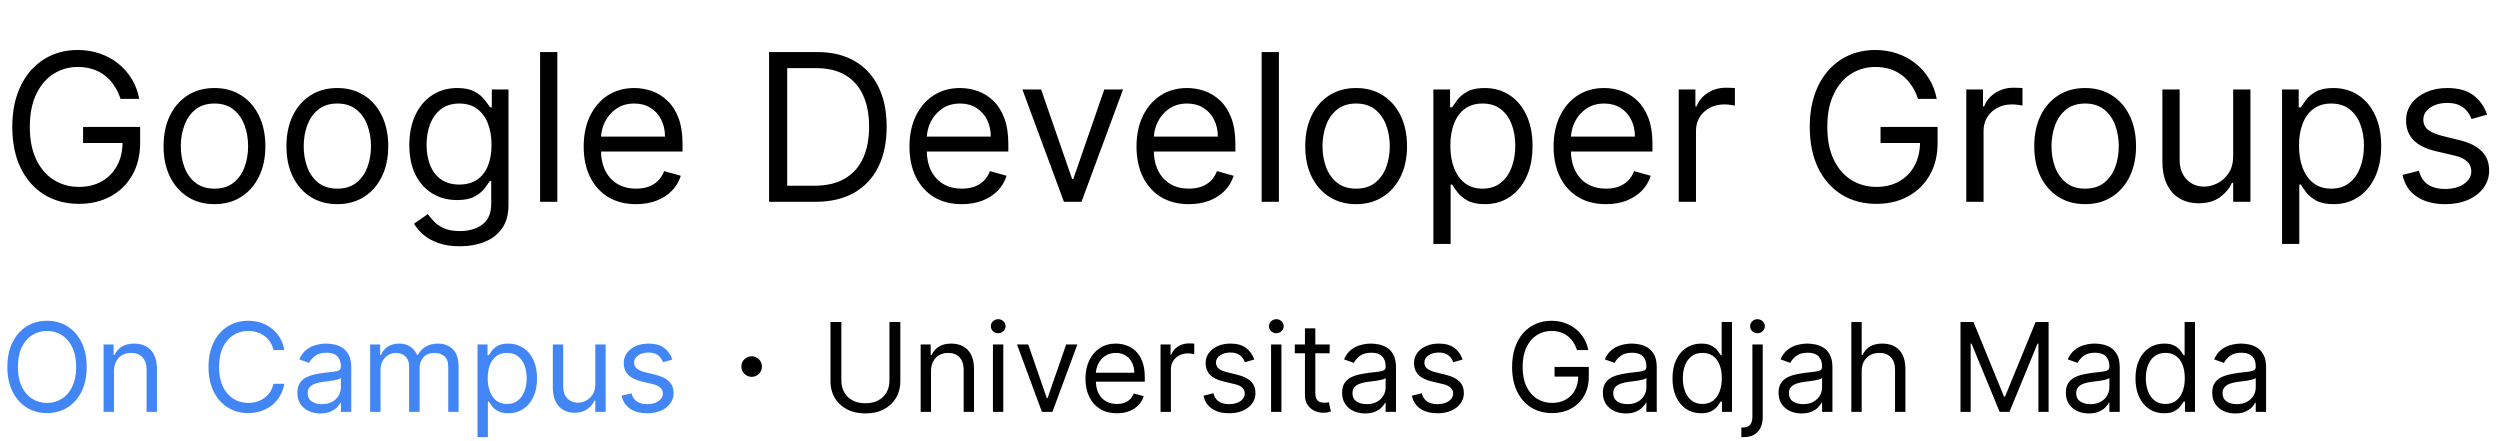 <svg width="607" height="107" viewBox="0 0 607 107" fill="none" xmlns="http://www.w3.org/2000/svg">
<path d="M29.261 24C28.871 22.805 28.356 21.733 27.717 20.786C27.089 19.827 26.338 19.011 25.462 18.336C24.598 17.661 23.615 17.146 22.514 16.791C21.413 16.436 20.206 16.259 18.892 16.259C16.738 16.259 14.779 16.815 13.015 17.928C11.251 19.04 9.848 20.68 8.807 22.846C7.765 25.012 7.244 27.669 7.244 30.818C7.244 33.967 7.771 36.624 8.825 38.791C9.878 40.957 11.305 42.596 13.104 43.709C14.903 44.822 16.927 45.378 19.176 45.378C21.259 45.378 23.094 44.934 24.68 44.046C26.278 43.147 27.521 41.88 28.409 40.246C29.309 38.601 29.759 36.666 29.759 34.44L31.108 34.724H20.171V30.818H34.02V34.724C34.02 37.719 33.381 40.323 32.102 42.537C30.836 44.751 29.084 46.467 26.847 47.686C24.621 48.894 22.064 49.497 19.176 49.497C15.956 49.497 13.127 48.74 10.689 47.224C8.262 45.709 6.368 43.555 5.007 40.761C3.658 37.968 2.983 34.653 2.983 30.818C2.983 27.942 3.368 25.355 4.137 23.059C4.918 20.751 6.019 18.786 7.44 17.164C8.86 15.542 10.541 14.3 12.482 13.435C14.424 12.571 16.56 12.139 18.892 12.139C20.81 12.139 22.597 12.429 24.254 13.009C25.923 13.577 27.409 14.388 28.711 15.442C30.025 16.483 31.12 17.732 31.996 19.188C32.872 20.632 33.475 22.236 33.807 24H29.261ZM52.073 49.568C49.611 49.568 47.451 48.982 45.592 47.81C43.746 46.639 42.301 44.999 41.26 42.892C40.23 40.785 39.715 38.323 39.715 35.506C39.715 32.665 40.23 30.185 41.26 28.066C42.301 25.947 43.746 24.302 45.592 23.13C47.451 21.958 49.611 21.372 52.073 21.372C54.535 21.372 56.69 21.958 58.536 23.13C60.395 24.302 61.839 25.947 62.868 28.066C63.91 30.185 64.431 32.665 64.431 35.506C64.431 38.323 63.91 40.785 62.868 42.892C61.839 44.999 60.395 46.639 58.536 47.81C56.69 48.982 54.535 49.568 52.073 49.568ZM52.073 45.804C53.943 45.804 55.482 45.325 56.69 44.366C57.897 43.407 58.791 42.146 59.371 40.584C59.951 39.021 60.241 37.329 60.241 35.506C60.241 33.683 59.951 31.984 59.371 30.41C58.791 28.835 57.897 27.563 56.69 26.592C55.482 25.622 53.943 25.136 52.073 25.136C50.203 25.136 48.664 25.622 47.456 26.592C46.249 27.563 45.355 28.835 44.775 30.41C44.195 31.984 43.905 33.683 43.905 35.506C43.905 37.329 44.195 39.021 44.775 40.584C45.355 42.146 46.249 43.407 47.456 44.366C48.664 45.325 50.203 45.804 52.073 45.804ZM81.907 49.568C79.445 49.568 77.285 48.982 75.426 47.81C73.579 46.639 72.135 44.999 71.094 42.892C70.064 40.785 69.549 38.323 69.549 35.506C69.549 32.665 70.064 30.185 71.094 28.066C72.135 25.947 73.579 24.302 75.426 23.13C77.285 21.958 79.445 21.372 81.907 21.372C84.369 21.372 86.523 21.958 88.37 23.13C90.228 24.302 91.673 25.947 92.702 28.066C93.744 30.185 94.265 32.665 94.265 35.506C94.265 38.323 93.744 40.785 92.702 42.892C91.673 44.999 90.228 46.639 88.37 47.81C86.523 48.982 84.369 49.568 81.907 49.568ZM81.907 45.804C83.777 45.804 85.316 45.325 86.523 44.366C87.731 43.407 88.624 42.146 89.204 40.584C89.785 39.021 90.075 37.329 90.075 35.506C90.075 33.683 89.785 31.984 89.204 30.41C88.624 28.835 87.731 27.563 86.523 26.592C85.316 25.622 83.777 25.136 81.907 25.136C80.037 25.136 78.498 25.622 77.29 26.592C76.083 27.563 75.189 28.835 74.609 30.41C74.029 31.984 73.739 33.683 73.739 35.506C73.739 37.329 74.029 39.021 74.609 40.584C75.189 42.146 76.083 43.407 77.29 44.366C78.498 45.325 80.037 45.804 81.907 45.804ZM111.67 59.795C109.646 59.795 107.906 59.535 106.45 59.014C104.994 58.505 103.78 57.831 102.81 56.99C101.851 56.161 101.088 55.274 100.519 54.327L103.857 51.983C104.236 52.48 104.716 53.048 105.296 53.688C105.876 54.339 106.669 54.901 107.675 55.374C108.693 55.86 110.025 56.102 111.67 56.102C113.872 56.102 115.689 55.57 117.121 54.504C118.553 53.439 119.269 51.77 119.269 49.497V43.957H118.914C118.606 44.455 118.169 45.07 117.6 45.804C117.044 46.526 116.239 47.171 115.186 47.739C114.144 48.296 112.735 48.574 110.96 48.574C108.758 48.574 106.781 48.053 105.029 47.011C103.289 45.97 101.91 44.455 100.892 42.466C99.886 40.477 99.383 38.062 99.383 35.222C99.383 32.428 99.874 29.995 100.857 27.924C101.839 25.841 103.206 24.231 104.958 23.095C106.71 21.946 108.734 21.372 111.031 21.372C112.806 21.372 114.215 21.668 115.257 22.26C116.31 22.84 117.115 23.503 117.671 24.249C118.24 24.983 118.677 25.586 118.985 26.06H119.411V21.727H123.46V49.781C123.46 52.125 122.927 54.031 121.862 55.499C120.808 56.978 119.388 58.061 117.6 58.748C115.825 59.446 113.848 59.795 111.67 59.795ZM111.528 44.81C113.209 44.81 114.629 44.425 115.789 43.656C116.949 42.886 117.831 41.779 118.435 40.335C119.039 38.891 119.34 37.163 119.34 35.151C119.34 33.186 119.044 31.451 118.453 29.948C117.861 28.445 116.985 27.267 115.825 26.415C114.665 25.562 113.232 25.136 111.528 25.136C109.752 25.136 108.273 25.586 107.089 26.486C105.917 27.385 105.035 28.593 104.443 30.108C103.863 31.623 103.573 33.304 103.573 35.151C103.573 37.044 103.869 38.719 104.461 40.175C105.065 41.62 105.953 42.756 107.124 43.584C108.308 44.401 109.776 44.81 111.528 44.81ZM135.32 12.636V49H131.13V12.636H135.32ZM154.43 49.568C151.802 49.568 149.535 48.988 147.63 47.828C145.736 46.656 144.274 45.023 143.244 42.928C142.226 40.821 141.717 38.37 141.717 35.577C141.717 32.783 142.226 30.321 143.244 28.19C144.274 26.048 145.706 24.379 147.541 23.183C149.387 21.976 151.542 21.372 154.004 21.372C155.424 21.372 156.827 21.609 158.212 22.082C159.597 22.556 160.858 23.325 161.994 24.391C163.13 25.444 164.036 26.841 164.711 28.581C165.385 30.321 165.723 32.464 165.723 35.008V36.784H144.7V33.162H161.461C161.461 31.623 161.154 30.25 160.538 29.043C159.934 27.835 159.07 26.882 157.946 26.184C156.833 25.486 155.519 25.136 154.004 25.136C152.335 25.136 150.891 25.551 149.672 26.379C148.464 27.196 147.535 28.261 146.884 29.575C146.233 30.889 145.907 32.298 145.907 33.801V36.216C145.907 38.276 146.262 40.022 146.973 41.454C147.695 42.874 148.695 43.957 149.973 44.703C151.252 45.437 152.737 45.804 154.43 45.804C155.531 45.804 156.525 45.65 157.413 45.342C158.313 45.023 159.088 44.549 159.739 43.922C160.39 43.283 160.893 42.49 161.248 41.543L165.297 42.679C164.87 44.052 164.154 45.26 163.148 46.301C162.142 47.331 160.899 48.136 159.419 48.716C157.94 49.284 156.277 49.568 154.43 49.568ZM197.949 49H186.728V12.636H198.446C201.974 12.636 204.992 13.364 207.502 14.82C210.011 16.264 211.935 18.342 213.272 21.053C214.61 23.751 215.279 26.983 215.279 30.747C215.279 34.535 214.604 37.796 213.255 40.531C211.905 43.253 209.94 45.348 207.36 46.816C204.779 48.272 201.642 49 197.949 49ZM191.131 45.094H197.665C200.672 45.094 203.163 44.514 205.14 43.354C207.117 42.194 208.591 40.542 209.561 38.4C210.532 36.257 211.017 33.706 211.017 30.747C211.017 27.812 210.538 25.284 209.579 23.166C208.62 21.035 207.188 19.401 205.282 18.265C203.377 17.117 201.003 16.543 198.162 16.543H191.131V45.094ZM233.532 49.568C230.904 49.568 228.637 48.988 226.731 47.828C224.837 46.656 223.375 45.023 222.346 42.928C221.328 40.821 220.819 38.37 220.819 35.577C220.819 32.783 221.328 30.321 222.346 28.19C223.375 26.048 224.808 24.379 226.642 23.183C228.489 21.976 230.643 21.372 233.105 21.372C234.526 21.372 235.929 21.609 237.314 22.082C238.699 22.556 239.959 23.325 241.096 24.391C242.232 25.444 243.137 26.841 243.812 28.581C244.487 30.321 244.824 32.464 244.824 35.008V36.784H223.801V33.162H240.563C240.563 31.623 240.255 30.25 239.64 29.043C239.036 27.835 238.172 26.882 237.047 26.184C235.935 25.486 234.621 25.136 233.105 25.136C231.436 25.136 229.992 25.551 228.773 26.379C227.566 27.196 226.636 28.261 225.985 29.575C225.334 30.889 225.009 32.298 225.009 33.801V36.216C225.009 38.276 225.364 40.022 226.074 41.454C226.796 42.874 227.797 43.957 229.075 44.703C230.353 45.437 231.839 45.804 233.532 45.804C234.632 45.804 235.627 45.65 236.515 45.342C237.414 45.023 238.19 44.549 238.841 43.922C239.492 43.283 239.995 42.49 240.35 41.543L244.398 42.679C243.972 44.052 243.256 45.26 242.25 46.301C241.243 47.331 240.001 48.136 238.521 48.716C237.041 49.284 235.378 49.568 233.532 49.568ZM272.67 21.727L262.584 49H258.323L248.238 21.727H252.783L260.312 43.46H260.596L268.124 21.727H272.67ZM288.659 49.568C286.031 49.568 283.764 48.988 281.858 47.828C279.964 46.656 278.502 45.023 277.472 42.928C276.454 40.821 275.945 38.37 275.945 35.577C275.945 32.783 276.454 30.321 277.472 28.19C278.502 26.048 279.935 24.379 281.769 23.183C283.616 21.976 285.77 21.372 288.232 21.372C289.653 21.372 291.056 21.609 292.441 22.082C293.825 22.556 295.086 23.325 296.222 24.391C297.359 25.444 298.264 26.841 298.939 28.581C299.614 30.321 299.951 32.464 299.951 35.008V36.784H278.928V33.162H295.69C295.69 31.623 295.382 30.25 294.767 29.043C294.163 27.835 293.299 26.882 292.174 26.184C291.061 25.486 289.748 25.136 288.232 25.136C286.563 25.136 285.119 25.551 283.9 26.379C282.693 27.196 281.763 28.261 281.112 29.575C280.461 30.889 280.136 32.298 280.136 33.801V36.216C280.136 38.276 280.491 40.022 281.201 41.454C281.923 42.874 282.923 43.957 284.202 44.703C285.48 45.437 286.966 45.804 288.659 45.804C289.759 45.804 290.754 45.65 291.642 45.342C292.541 45.023 293.316 44.549 293.968 43.922C294.619 43.283 295.122 42.49 295.477 41.543L299.525 42.679C299.099 44.052 298.383 45.26 297.377 46.301C296.37 47.331 295.128 48.136 293.648 48.716C292.168 49.284 290.505 49.568 288.659 49.568ZM310.516 12.636V49H306.325V12.636H310.516ZM329.27 49.568C326.808 49.568 324.648 48.982 322.789 47.81C320.943 46.639 319.499 44.999 318.457 42.892C317.427 40.785 316.912 38.323 316.912 35.506C316.912 32.665 317.427 30.185 318.457 28.066C319.499 25.947 320.943 24.302 322.789 23.13C324.648 21.958 326.808 21.372 329.27 21.372C331.732 21.372 333.887 21.958 335.733 23.13C337.592 24.302 339.036 25.947 340.066 28.066C341.107 30.185 341.628 32.665 341.628 35.506C341.628 38.323 341.107 40.785 340.066 42.892C339.036 44.999 337.592 46.639 335.733 47.81C333.887 48.982 331.732 49.568 329.27 49.568ZM329.27 45.804C331.141 45.804 332.679 45.325 333.887 44.366C335.094 43.407 335.988 42.146 336.568 40.584C337.148 39.021 337.438 37.329 337.438 35.506C337.438 33.683 337.148 31.984 336.568 30.41C335.988 28.835 335.094 27.563 333.887 26.592C332.679 25.622 331.141 25.136 329.27 25.136C327.4 25.136 325.861 25.622 324.654 26.592C323.446 27.563 322.553 28.835 321.973 30.41C321.393 31.984 321.103 33.683 321.103 35.506C321.103 37.329 321.393 39.021 321.973 40.584C322.553 42.146 323.446 43.407 324.654 44.366C325.861 45.325 327.4 45.804 329.27 45.804ZM348.025 59.227V21.727H352.073V26.06H352.57C352.878 25.586 353.304 24.983 353.849 24.249C354.405 23.503 355.198 22.84 356.228 22.26C357.269 21.668 358.678 21.372 360.454 21.372C362.75 21.372 364.774 21.946 366.526 23.095C368.278 24.243 369.645 25.87 370.628 27.977C371.61 30.084 372.101 32.57 372.101 35.435C372.101 38.323 371.61 40.827 370.628 42.945C369.645 45.052 368.284 46.686 366.544 47.846C364.804 48.994 362.797 49.568 360.525 49.568C358.773 49.568 357.37 49.278 356.317 48.698C355.263 48.106 354.452 47.438 353.884 46.692C353.316 45.934 352.878 45.307 352.57 44.81H352.215V59.227H348.025ZM352.144 35.364C352.144 37.423 352.446 39.24 353.05 40.815C353.653 42.377 354.535 43.602 355.695 44.49C356.855 45.366 358.276 45.804 359.956 45.804C361.708 45.804 363.17 45.342 364.342 44.419C365.526 43.484 366.414 42.229 367.006 40.655C367.609 39.069 367.911 37.305 367.911 35.364C367.911 33.446 367.615 31.718 367.023 30.179C366.443 28.628 365.561 27.403 364.378 26.504C363.206 25.592 361.732 25.136 359.956 25.136C358.252 25.136 356.82 25.568 355.66 26.433C354.5 27.285 353.624 28.48 353.032 30.019C352.44 31.546 352.144 33.328 352.144 35.364ZM389.928 49.568C387.3 49.568 385.033 48.988 383.128 47.828C381.234 46.656 379.772 45.023 378.742 42.928C377.724 40.821 377.215 38.37 377.215 35.577C377.215 32.783 377.724 30.321 378.742 28.19C379.772 26.048 381.204 24.379 383.039 23.183C384.885 21.976 387.04 21.372 389.502 21.372C390.922 21.372 392.325 21.609 393.71 22.082C395.095 22.556 396.356 23.325 397.492 24.391C398.628 25.444 399.534 26.841 400.209 28.581C400.883 30.321 401.221 32.464 401.221 35.008V36.784H380.198V33.162H396.959C396.959 31.623 396.652 30.25 396.036 29.043C395.432 27.835 394.568 26.882 393.444 26.184C392.331 25.486 391.017 25.136 389.502 25.136C387.833 25.136 386.389 25.551 385.17 26.379C383.962 27.196 383.033 28.261 382.382 29.575C381.731 30.889 381.405 32.298 381.405 33.801V36.216C381.405 38.276 381.76 40.022 382.471 41.454C383.193 42.874 384.193 43.957 385.471 44.703C386.75 45.437 388.235 45.804 389.928 45.804C391.029 45.804 392.023 45.65 392.911 45.342C393.811 45.023 394.586 44.549 395.237 43.922C395.888 43.283 396.391 42.49 396.746 41.543L400.795 42.679C400.368 44.052 399.652 45.26 398.646 46.301C397.64 47.331 396.397 48.136 394.917 48.716C393.438 49.284 391.775 49.568 389.928 49.568ZM407.595 49V21.727H411.643V25.847H411.927C412.425 24.497 413.324 23.402 414.626 22.562C415.928 21.721 417.396 21.301 419.03 21.301C419.337 21.301 419.722 21.307 420.184 21.319C420.645 21.331 420.995 21.349 421.231 21.372V25.634C421.089 25.598 420.764 25.545 420.255 25.474C419.758 25.391 419.231 25.349 418.675 25.349C417.349 25.349 416.165 25.628 415.123 26.184C414.094 26.729 413.277 27.486 412.673 28.457C412.081 29.416 411.785 30.51 411.785 31.741V49H407.595ZM465.687 24C465.297 22.805 464.782 21.733 464.142 20.786C463.515 19.827 462.763 19.011 461.887 18.336C461.023 17.661 460.041 17.146 458.94 16.791C457.839 16.436 456.632 16.259 455.318 16.259C453.163 16.259 451.204 16.815 449.441 17.928C447.677 19.04 446.274 20.68 445.233 22.846C444.191 25.012 443.67 27.669 443.67 30.818C443.67 33.967 444.197 36.624 445.25 38.791C446.304 40.957 447.73 42.596 449.529 43.709C451.329 44.822 453.353 45.378 455.602 45.378C457.685 45.378 459.52 44.934 461.106 44.046C462.704 43.147 463.947 41.88 464.835 40.246C465.734 38.601 466.184 36.666 466.184 34.44L467.534 34.724H456.596V30.818H470.446V34.724C470.446 37.719 469.806 40.323 468.528 42.537C467.261 44.751 465.51 46.467 463.272 47.686C461.047 48.894 458.49 49.497 455.602 49.497C452.382 49.497 449.553 48.74 447.115 47.224C444.688 45.709 442.794 43.555 441.433 40.761C440.083 37.968 439.409 34.653 439.409 30.818C439.409 27.942 439.793 25.355 440.563 23.059C441.344 20.751 442.445 18.786 443.865 17.164C445.286 15.542 446.967 14.3 448.908 13.435C450.849 12.571 452.986 12.139 455.318 12.139C457.235 12.139 459.023 12.429 460.68 13.009C462.349 13.577 463.835 14.388 465.137 15.442C466.451 16.483 467.546 17.732 468.422 19.188C469.297 20.632 469.901 22.236 470.233 24H465.687ZM477.419 49V21.727H481.468V25.847H481.752C482.249 24.497 483.148 23.402 484.45 22.562C485.753 21.721 487.22 21.301 488.854 21.301C489.162 21.301 489.546 21.307 490.008 21.319C490.47 21.331 490.819 21.349 491.056 21.372V25.634C490.914 25.598 490.588 25.545 490.079 25.474C489.582 25.391 489.055 25.349 488.499 25.349C487.173 25.349 485.989 25.628 484.948 26.184C483.918 26.729 483.101 27.486 482.497 28.457C481.905 29.416 481.61 30.51 481.61 31.741V49H477.419ZM506.272 49.568C503.81 49.568 501.65 48.982 499.791 47.81C497.945 46.639 496.501 44.999 495.459 42.892C494.429 40.785 493.914 38.323 493.914 35.506C493.914 32.665 494.429 30.185 495.459 28.066C496.501 25.947 497.945 24.302 499.791 23.13C501.65 21.958 503.81 21.372 506.272 21.372C508.734 21.372 510.889 21.958 512.735 23.13C514.594 24.302 516.038 25.947 517.068 28.066C518.109 30.185 518.63 32.665 518.63 35.506C518.63 38.323 518.109 40.785 517.068 42.892C516.038 44.999 514.594 46.639 512.735 47.81C510.889 48.982 508.734 49.568 506.272 49.568ZM506.272 45.804C508.142 45.804 509.681 45.325 510.889 44.366C512.096 43.407 512.99 42.146 513.57 40.584C514.15 39.021 514.44 37.329 514.44 35.506C514.44 33.683 514.15 31.984 513.57 30.41C512.99 28.835 512.096 27.563 510.889 26.592C509.681 25.622 508.142 25.136 506.272 25.136C504.402 25.136 502.863 25.622 501.656 26.592C500.448 27.563 499.555 28.835 498.975 30.41C498.395 31.984 498.105 33.683 498.105 35.506C498.105 37.329 498.395 39.021 498.975 40.584C499.555 42.146 500.448 43.407 501.656 44.366C502.863 45.325 504.402 45.804 506.272 45.804ZM542.214 37.849V21.727H546.404V49H542.214V44.383H541.93C541.291 45.769 540.297 46.946 538.947 47.917C537.598 48.876 535.893 49.355 533.833 49.355C532.129 49.355 530.614 48.982 529.288 48.236C527.962 47.479 526.921 46.343 526.163 44.827C525.405 43.3 525.027 41.377 525.027 39.057V21.727H529.217V38.773C529.217 40.761 529.773 42.347 530.886 43.531C532.011 44.715 533.443 45.307 535.183 45.307C536.225 45.307 537.284 45.041 538.361 44.508C539.45 43.975 540.362 43.158 541.096 42.057C541.841 40.957 542.214 39.554 542.214 37.849ZM554.079 59.227V21.727H558.128V26.06H558.625C558.933 25.586 559.359 24.983 559.903 24.249C560.46 23.503 561.253 22.84 562.282 22.26C563.324 21.668 564.733 21.372 566.508 21.372C568.805 21.372 570.829 21.946 572.581 23.095C574.333 24.243 575.7 25.87 576.682 27.977C577.665 30.084 578.156 32.57 578.156 35.435C578.156 38.323 577.665 40.827 576.682 42.945C575.7 45.052 574.339 46.686 572.599 47.846C570.858 48.994 568.852 49.568 566.579 49.568C564.827 49.568 563.425 49.278 562.371 48.698C561.318 48.106 560.507 47.438 559.939 46.692C559.371 45.934 558.933 45.307 558.625 44.81H558.27V59.227H554.079ZM558.199 35.364C558.199 37.423 558.501 39.24 559.104 40.815C559.708 42.377 560.59 43.602 561.75 44.49C562.91 45.366 564.33 45.804 566.011 45.804C567.763 45.804 569.225 45.342 570.397 44.419C571.581 43.484 572.468 42.229 573.06 40.655C573.664 39.069 573.966 37.305 573.966 35.364C573.966 33.446 573.67 31.718 573.078 30.179C572.498 28.628 571.616 27.403 570.432 26.504C569.26 25.592 567.787 25.136 566.011 25.136C564.307 25.136 562.874 25.568 561.714 26.433C560.554 27.285 559.678 28.48 559.086 30.019C558.495 31.546 558.199 33.328 558.199 35.364ZM603.866 27.835L600.102 28.901C599.865 28.273 599.516 27.664 599.055 27.072C598.605 26.468 597.989 25.971 597.208 25.58C596.427 25.19 595.426 24.994 594.207 24.994C592.538 24.994 591.147 25.379 590.035 26.148C588.934 26.906 588.383 27.871 588.383 29.043C588.383 30.084 588.762 30.907 589.52 31.511C590.277 32.114 591.461 32.617 593.071 33.02L597.119 34.014C599.558 34.606 601.375 35.512 602.57 36.731C603.766 37.938 604.363 39.495 604.363 41.401C604.363 42.963 603.914 44.36 603.014 45.591C602.126 46.822 600.883 47.793 599.285 48.503C597.687 49.213 595.829 49.568 593.71 49.568C590.928 49.568 588.626 48.965 586.803 47.757C584.98 46.55 583.826 44.786 583.341 42.466L587.318 41.472C587.697 42.939 588.413 44.04 589.466 44.774C590.532 45.508 591.923 45.875 593.639 45.875C595.592 45.875 597.143 45.461 598.291 44.632C599.451 43.792 600.031 42.785 600.031 41.614C600.031 40.667 599.7 39.874 599.037 39.234C598.374 38.583 597.356 38.098 595.983 37.778L591.437 36.713C588.94 36.121 587.105 35.204 585.933 33.961C584.773 32.706 584.193 31.138 584.193 29.256C584.193 27.717 584.625 26.356 585.489 25.172C586.365 23.988 587.555 23.059 589.058 22.384C590.573 21.709 592.29 21.372 594.207 21.372C596.906 21.372 599.025 21.964 600.564 23.148C602.114 24.331 603.215 25.894 603.866 27.835Z" fill="black"/>
<path d="M21.051 89.091C21.051 91.392 20.636 93.381 19.805 95.057C18.974 96.733 17.834 98.026 16.385 98.935C14.936 99.844 13.281 100.298 11.421 100.298C9.56 100.298 7.905 99.844 6.456 98.935C5.007 98.026 3.867 96.733 3.036 95.057C2.205 93.381 1.79 91.392 1.79 89.091C1.79 86.79 2.205 84.801 3.036 83.125C3.867 81.449 5.007 80.156 6.456 79.247C7.905 78.338 9.56 77.883 11.421 77.883C13.281 77.883 14.936 78.338 16.385 79.247C17.834 80.156 18.974 81.449 19.805 83.125C20.636 84.801 21.051 86.79 21.051 89.091ZM18.494 89.091C18.494 87.202 18.178 85.607 17.546 84.308C16.921 83.008 16.072 82.024 15 81.356C13.935 80.689 12.742 80.355 11.421 80.355C10.099 80.355 8.903 80.689 7.83 81.356C6.765 82.024 5.916 83.008 5.284 84.308C4.659 85.607 4.347 87.202 4.347 89.091C4.347 90.98 4.659 92.575 5.284 93.874C5.916 95.174 6.765 96.158 7.83 96.825C8.903 97.493 10.099 97.827 11.421 97.827C12.742 97.827 13.935 97.493 15 96.825C16.072 96.158 16.921 95.174 17.546 93.874C18.178 92.575 18.494 90.98 18.494 89.091ZM27.667 90.156V100H25.153V83.636H27.582V86.193H27.795C28.178 85.362 28.761 84.695 29.542 84.19C30.323 83.679 31.332 83.423 32.568 83.423C33.675 83.423 34.645 83.651 35.476 84.105C36.307 84.553 36.953 85.234 37.415 86.151C37.876 87.06 38.107 88.21 38.107 89.602V100H35.593V89.773C35.593 88.487 35.259 87.486 34.592 86.769C33.924 86.044 33.008 85.682 31.843 85.682C31.041 85.682 30.323 85.856 29.691 86.204C29.066 86.552 28.572 87.06 28.21 87.727C27.848 88.395 27.667 89.204 27.667 90.156ZM69.037 85H66.395C66.239 84.24 65.965 83.572 65.574 82.997C65.191 82.422 64.722 81.939 64.168 81.548C63.621 81.151 63.014 80.852 62.346 80.653C61.679 80.454 60.983 80.355 60.258 80.355C58.937 80.355 57.741 80.689 56.668 81.356C55.603 82.024 54.754 83.008 54.122 84.308C53.497 85.607 53.184 87.202 53.184 89.091C53.184 90.98 53.497 92.575 54.122 93.874C54.754 95.174 55.603 96.158 56.668 96.825C57.741 97.493 58.937 97.827 60.258 97.827C60.983 97.827 61.679 97.727 62.346 97.528C63.014 97.329 63.621 97.035 64.168 96.644C64.722 96.246 65.191 95.76 65.574 95.185C65.965 94.602 66.239 93.935 66.395 93.182H69.037C68.838 94.297 68.476 95.295 67.95 96.175C67.424 97.056 66.771 97.805 65.99 98.423C65.209 99.034 64.332 99.499 63.358 99.819C62.393 100.138 61.359 100.298 60.258 100.298C58.398 100.298 56.743 99.844 55.294 98.935C53.845 98.026 52.705 96.733 51.874 95.057C51.043 93.381 50.628 91.392 50.628 89.091C50.628 86.79 51.043 84.801 51.874 83.125C52.705 81.449 53.845 80.156 55.294 79.247C56.743 78.338 58.398 77.883 60.258 77.883C61.359 77.883 62.393 78.043 63.358 78.363C64.332 78.683 65.209 79.151 65.99 79.769C66.771 80.38 67.424 81.126 67.95 82.006C68.476 82.88 68.838 83.878 69.037 85ZM77.781 100.384C76.744 100.384 75.803 100.188 74.957 99.798C74.112 99.4 73.441 98.828 72.944 98.082C72.447 97.329 72.198 96.421 72.198 95.355C72.198 94.418 72.383 93.658 72.752 93.075C73.121 92.486 73.615 92.024 74.233 91.69C74.851 91.356 75.533 91.108 76.278 90.945C77.031 90.774 77.788 90.639 78.548 90.54C79.542 90.412 80.348 90.316 80.966 90.252C81.591 90.181 82.046 90.064 82.329 89.901C82.621 89.737 82.766 89.453 82.766 89.048V88.963C82.766 87.912 82.479 87.095 81.903 86.513C81.335 85.93 80.472 85.639 79.315 85.639C78.114 85.639 77.173 85.902 76.492 86.428C75.81 86.953 75.33 87.514 75.053 88.111L72.667 87.258C73.093 86.264 73.661 85.49 74.371 84.936C75.089 84.375 75.87 83.984 76.715 83.764C77.567 83.537 78.406 83.423 79.229 83.423C79.755 83.423 80.359 83.487 81.04 83.615C81.729 83.736 82.394 83.988 83.033 84.371C83.679 84.755 84.215 85.334 84.641 86.108C85.067 86.882 85.281 87.919 85.281 89.219V100H82.766V97.784H82.638C82.468 98.139 82.184 98.519 81.786 98.924C81.388 99.329 80.859 99.673 80.199 99.957C79.538 100.241 78.732 100.384 77.781 100.384ZM78.164 98.125C79.158 98.125 79.996 97.93 80.678 97.539C81.367 97.148 81.886 96.644 82.234 96.026C82.589 95.408 82.766 94.758 82.766 94.077V91.776C82.66 91.903 82.425 92.021 82.063 92.127C81.708 92.227 81.296 92.315 80.827 92.394C80.366 92.465 79.915 92.528 79.474 92.585C79.041 92.635 78.69 92.678 78.42 92.713C77.766 92.798 77.156 92.937 76.587 93.129C76.026 93.313 75.572 93.594 75.224 93.97C74.883 94.34 74.712 94.844 74.712 95.483C74.712 96.356 75.035 97.017 75.682 97.465C76.335 97.905 77.163 98.125 78.164 98.125ZM89.87 100V83.636H92.299V86.193H92.511C92.853 85.32 93.403 84.641 94.163 84.158C94.923 83.668 95.835 83.423 96.901 83.423C97.98 83.423 98.879 83.668 99.596 84.158C100.32 84.641 100.885 85.32 101.29 86.193H101.46C101.879 85.348 102.508 84.677 103.346 84.18C104.184 83.675 105.189 83.423 106.361 83.423C107.824 83.423 109.021 83.881 109.951 84.798C110.882 85.707 111.347 87.124 111.347 89.048V100H108.833V89.048C108.833 87.841 108.502 86.978 107.842 86.46C107.181 85.941 106.404 85.682 105.509 85.682C104.358 85.682 103.467 86.03 102.835 86.726C102.203 87.415 101.887 88.288 101.887 89.347V100H99.33V88.793C99.33 87.862 99.028 87.113 98.424 86.545C97.82 85.969 97.043 85.682 96.091 85.682C95.438 85.682 94.827 85.856 94.259 86.204C93.698 86.552 93.243 87.035 92.895 87.653C92.554 88.263 92.384 88.97 92.384 89.773V100H89.87ZM115.944 106.136V83.636H118.373V86.236H118.671C118.856 85.952 119.111 85.59 119.438 85.149C119.772 84.702 120.248 84.304 120.866 83.956C121.491 83.601 122.336 83.423 123.401 83.423C124.779 83.423 125.993 83.768 127.045 84.457C128.096 85.146 128.916 86.122 129.506 87.386C130.095 88.651 130.39 90.142 130.39 91.861C130.39 93.594 130.095 95.096 129.506 96.367C128.916 97.631 128.099 98.612 127.055 99.308C126.011 99.996 124.807 100.341 123.444 100.341C122.393 100.341 121.551 100.167 120.919 99.819C120.287 99.464 119.8 99.062 119.459 98.615C119.118 98.16 118.856 97.784 118.671 97.486H118.458V106.136H115.944ZM118.415 91.818C118.415 93.054 118.596 94.144 118.959 95.089C119.321 96.026 119.85 96.761 120.546 97.294C121.242 97.82 122.094 98.082 123.103 98.082C124.154 98.082 125.031 97.805 125.734 97.251C126.444 96.69 126.977 95.938 127.332 94.993C127.694 94.041 127.876 92.983 127.876 91.818C127.876 90.668 127.698 89.631 127.343 88.707C126.995 87.777 126.466 87.042 125.756 86.502C125.052 85.955 124.168 85.682 123.103 85.682C122.08 85.682 121.221 85.941 120.525 86.46C119.829 86.971 119.303 87.688 118.948 88.612C118.593 89.528 118.415 90.597 118.415 91.818ZM144.537 93.31V83.636H147.052V100H144.537V97.23H144.367C143.983 98.061 143.387 98.768 142.577 99.35C141.768 99.925 140.745 100.213 139.509 100.213C138.486 100.213 137.577 99.989 136.782 99.542C135.986 99.087 135.361 98.406 134.907 97.496C134.452 96.58 134.225 95.426 134.225 94.034V83.636H136.739V93.864C136.739 95.057 137.073 96.008 137.741 96.719C138.415 97.429 139.275 97.784 140.319 97.784C140.944 97.784 141.579 97.624 142.226 97.305C142.879 96.985 143.426 96.495 143.866 95.835C144.314 95.174 144.537 94.332 144.537 93.31ZM163.248 87.301L160.989 87.94C160.847 87.564 160.637 87.198 160.36 86.843C160.091 86.481 159.721 86.183 159.252 85.948C158.784 85.714 158.184 85.597 157.452 85.597C156.451 85.597 155.616 85.827 154.949 86.289C154.288 86.744 153.958 87.322 153.958 88.026C153.958 88.651 154.185 89.144 154.64 89.506C155.094 89.869 155.804 90.171 156.77 90.412L159.199 91.008C160.662 91.364 161.752 91.907 162.47 92.638C163.187 93.363 163.546 94.297 163.546 95.44C163.546 96.378 163.276 97.216 162.736 97.954C162.203 98.693 161.458 99.276 160.499 99.702C159.54 100.128 158.425 100.341 157.154 100.341C155.485 100.341 154.103 99.979 153.01 99.254C151.916 98.53 151.223 97.472 150.932 96.079L153.319 95.483C153.546 96.364 153.975 97.024 154.608 97.465C155.247 97.905 156.081 98.125 157.111 98.125C158.283 98.125 159.213 97.876 159.902 97.379C160.598 96.875 160.946 96.271 160.946 95.568C160.946 95 160.748 94.524 160.35 94.141C159.952 93.75 159.341 93.459 158.517 93.267L155.79 92.628C154.292 92.273 153.191 91.722 152.488 90.977C151.792 90.224 151.444 89.283 151.444 88.153C151.444 87.23 151.703 86.413 152.221 85.703C152.747 84.993 153.461 84.435 154.363 84.031C155.272 83.626 156.301 83.423 157.452 83.423C159.071 83.423 160.343 83.778 161.266 84.489C162.196 85.199 162.857 86.136 163.248 87.301Z" fill="#4285F4"/>
<circle cx="182.5" cy="89" r="2.5" fill="black"/>
<path d="M215.96 78.182H218.602V92.628C218.602 94.119 218.251 95.451 217.548 96.623C216.852 97.788 215.868 98.707 214.597 99.382C213.325 100.05 211.834 100.384 210.122 100.384C208.411 100.384 206.919 100.05 205.648 99.382C204.376 98.707 203.389 97.788 202.686 96.623C201.99 95.451 201.642 94.119 201.642 92.628V78.182H204.284V92.415C204.284 93.48 204.518 94.428 204.987 95.259C205.456 96.083 206.124 96.733 206.99 97.209C207.864 97.678 208.908 97.912 210.122 97.912C211.337 97.912 212.381 97.678 213.254 97.209C214.128 96.733 214.795 96.083 215.257 95.259C215.726 94.428 215.96 93.48 215.96 92.415V78.182ZM226.052 90.156V100H223.537V83.636H225.966V86.193H226.18C226.563 85.362 227.145 84.695 227.927 84.19C228.708 83.679 229.716 83.423 230.952 83.423C232.06 83.423 233.03 83.651 233.861 84.105C234.692 84.553 235.338 85.234 235.8 86.151C236.261 87.06 236.492 88.21 236.492 89.602V100H233.978V89.773C233.978 88.487 233.644 87.486 232.976 86.769C232.309 86.044 231.393 85.682 230.228 85.682C229.425 85.682 228.708 85.856 228.076 86.204C227.451 86.552 226.957 87.06 226.595 87.727C226.233 88.395 226.052 89.204 226.052 90.156ZM241.086 100V83.636H243.6V100H241.086ZM242.365 80.909C241.875 80.909 241.452 80.742 241.097 80.408C240.749 80.075 240.575 79.673 240.575 79.204C240.575 78.736 240.749 78.335 241.097 78.001C241.452 77.667 241.875 77.5 242.365 77.5C242.855 77.5 243.274 77.667 243.622 78.001C243.977 78.335 244.154 78.736 244.154 79.204C244.154 79.673 243.977 80.075 243.622 80.408C243.274 80.742 242.855 80.909 242.365 80.909ZM261.586 83.636L255.535 100H252.978L246.927 83.636H249.654L254.171 96.676H254.342L258.859 83.636H261.586ZM271.18 100.341C269.603 100.341 268.243 99.993 267.099 99.297C265.963 98.594 265.086 97.614 264.468 96.356C263.857 95.092 263.552 93.622 263.552 91.946C263.552 90.27 263.857 88.793 264.468 87.514C265.086 86.229 265.945 85.227 267.046 84.51C268.154 83.785 269.447 83.423 270.924 83.423C271.776 83.423 272.618 83.565 273.449 83.849C274.28 84.133 275.036 84.595 275.718 85.234C276.4 85.867 276.943 86.704 277.348 87.749C277.753 88.793 277.955 90.078 277.955 91.605V92.671H265.341V90.497H275.398C275.398 89.574 275.214 88.75 274.844 88.026C274.482 87.301 273.964 86.729 273.289 86.31C272.621 85.891 271.833 85.682 270.924 85.682C269.922 85.682 269.056 85.93 268.324 86.428C267.6 86.918 267.042 87.557 266.652 88.345C266.261 89.133 266.066 89.979 266.066 90.881V92.329C266.066 93.565 266.279 94.613 266.705 95.472C267.138 96.325 267.738 96.974 268.506 97.422C269.273 97.862 270.164 98.082 271.18 98.082C271.84 98.082 272.437 97.99 272.969 97.805C273.509 97.614 273.974 97.329 274.365 96.953C274.756 96.57 275.057 96.094 275.27 95.526L277.699 96.207C277.444 97.031 277.014 97.756 276.41 98.381C275.807 98.999 275.061 99.481 274.173 99.829C273.285 100.17 272.287 100.341 271.18 100.341ZM281.78 100V83.636H284.209V86.108H284.379C284.677 85.298 285.217 84.641 285.998 84.137C286.78 83.633 287.66 83.381 288.64 83.381C288.825 83.381 289.056 83.384 289.333 83.391C289.61 83.398 289.819 83.409 289.961 83.423V85.98C289.876 85.959 289.681 85.927 289.376 85.884C289.077 85.835 288.761 85.81 288.427 85.81C287.632 85.81 286.922 85.977 286.297 86.31C285.679 86.637 285.189 87.092 284.827 87.674C284.471 88.249 284.294 88.906 284.294 89.645V100H281.78ZM304.533 87.301L302.274 87.94C302.132 87.564 301.923 87.198 301.646 86.843C301.376 86.481 301.006 86.183 300.538 85.948C300.069 85.714 299.469 85.597 298.737 85.597C297.736 85.597 296.901 85.827 296.234 86.289C295.573 86.744 295.243 87.322 295.243 88.026C295.243 88.651 295.47 89.144 295.925 89.506C296.379 89.869 297.089 90.171 298.055 90.412L300.484 91.008C301.947 91.364 303.038 91.907 303.755 92.638C304.472 93.363 304.831 94.297 304.831 95.44C304.831 96.378 304.561 97.216 304.021 97.954C303.489 98.693 302.743 99.276 301.784 99.702C300.825 100.128 299.71 100.341 298.439 100.341C296.77 100.341 295.388 99.979 294.295 99.254C293.201 98.53 292.509 97.472 292.217 96.079L294.604 95.483C294.831 96.364 295.261 97.024 295.893 97.465C296.532 97.905 297.366 98.125 298.396 98.125C299.568 98.125 300.499 97.876 301.188 97.379C301.884 96.875 302.232 96.271 302.232 95.568C302.232 95 302.033 94.524 301.635 94.141C301.237 93.75 300.626 93.459 299.803 93.267L297.075 92.628C295.577 92.273 294.476 91.722 293.773 90.977C293.077 90.224 292.729 89.283 292.729 88.153C292.729 87.23 292.988 86.413 293.506 85.703C294.032 84.993 294.746 84.435 295.648 84.031C296.557 83.626 297.587 83.423 298.737 83.423C300.357 83.423 301.628 83.778 302.551 84.489C303.482 85.199 304.142 86.136 304.533 87.301ZM308.616 100V83.636H311.13V100H308.616ZM309.894 80.909C309.404 80.909 308.981 80.742 308.626 80.408C308.278 80.075 308.104 79.673 308.104 79.204C308.104 78.736 308.278 78.335 308.626 78.001C308.981 77.667 309.404 77.5 309.894 77.5C310.384 77.5 310.803 77.667 311.151 78.001C311.506 78.335 311.684 78.736 311.684 79.204C311.684 79.673 311.506 80.075 311.151 80.408C310.803 80.742 310.384 80.909 309.894 80.909ZM322.851 83.636V85.767H314.371V83.636H322.851ZM316.843 79.716H319.357V95.312C319.357 96.023 319.46 96.555 319.666 96.91C319.879 97.258 320.149 97.493 320.475 97.614C320.809 97.727 321.161 97.784 321.53 97.784C321.807 97.784 322.034 97.77 322.212 97.742C322.39 97.706 322.532 97.678 322.638 97.656L323.15 99.915C322.979 99.979 322.741 100.043 322.436 100.107C322.13 100.178 321.743 100.213 321.275 100.213C320.564 100.213 319.868 100.06 319.186 99.755C318.512 99.45 317.951 98.984 317.503 98.359C317.063 97.734 316.843 96.946 316.843 95.994V79.716ZM331.449 100.384C330.412 100.384 329.471 100.188 328.625 99.798C327.78 99.4 327.109 98.828 326.612 98.082C326.115 97.329 325.866 96.421 325.866 95.355C325.866 94.418 326.051 93.658 326.42 93.075C326.789 92.486 327.283 92.024 327.901 91.69C328.519 91.356 329.201 91.108 329.946 90.945C330.699 90.774 331.456 90.639 332.216 90.54C333.21 90.412 334.016 90.316 334.634 90.252C335.259 90.181 335.713 90.064 335.998 89.901C336.289 89.737 336.434 89.453 336.434 89.048V88.963C336.434 87.912 336.147 87.095 335.571 86.513C335.003 85.93 334.14 85.639 332.983 85.639C331.782 85.639 330.841 85.902 330.159 86.428C329.478 86.953 328.998 87.514 328.721 88.111L326.335 87.258C326.761 86.264 327.329 85.49 328.039 84.936C328.757 84.375 329.538 83.984 330.383 83.764C331.235 83.537 332.074 83.423 332.897 83.423C333.423 83.423 334.027 83.487 334.708 83.615C335.397 83.736 336.061 83.988 336.701 84.371C337.347 84.755 337.883 85.334 338.309 86.108C338.735 86.882 338.949 87.919 338.949 89.219V100H336.434V97.784H336.306C336.136 98.139 335.852 98.519 335.454 98.924C335.056 99.329 334.527 99.673 333.867 99.957C333.206 100.241 332.4 100.384 331.449 100.384ZM331.832 98.125C332.826 98.125 333.664 97.93 334.346 97.539C335.035 97.148 335.554 96.644 335.902 96.026C336.257 95.408 336.434 94.758 336.434 94.077V91.776C336.328 91.903 336.093 92.021 335.731 92.127C335.376 92.227 334.964 92.315 334.495 92.394C334.034 92.465 333.583 92.528 333.142 92.585C332.709 92.635 332.358 92.678 332.088 92.713C331.434 92.798 330.824 92.937 330.255 93.129C329.694 93.313 329.24 93.594 328.892 93.97C328.551 94.34 328.38 94.844 328.38 95.483C328.38 96.356 328.703 97.017 329.35 97.465C330.003 97.905 330.831 98.125 331.832 98.125ZM355.128 87.301L352.87 87.94C352.728 87.564 352.518 87.198 352.241 86.843C351.971 86.481 351.602 86.183 351.133 85.948C350.665 85.714 350.064 85.597 349.333 85.597C348.331 85.597 347.497 85.827 346.829 86.289C346.169 86.744 345.839 87.322 345.839 88.026C345.839 88.651 346.066 89.144 346.52 89.506C346.975 89.869 347.685 90.171 348.651 90.412L351.08 91.008C352.543 91.364 353.633 91.907 354.351 92.638C355.068 93.363 355.427 94.297 355.427 95.44C355.427 96.378 355.157 97.216 354.617 97.954C354.084 98.693 353.339 99.276 352.38 99.702C351.421 100.128 350.306 100.341 349.035 100.341C347.366 100.341 345.984 99.979 344.89 99.254C343.797 98.53 343.104 97.472 342.813 96.079L345.199 95.483C345.427 96.364 345.856 97.024 346.488 97.465C347.128 97.905 347.962 98.125 348.992 98.125C350.164 98.125 351.094 97.876 351.783 97.379C352.479 96.875 352.827 96.271 352.827 95.568C352.827 95 352.628 94.524 352.231 94.141C351.833 93.75 351.222 93.459 350.398 93.267L347.671 92.628C346.172 92.273 345.072 91.722 344.368 90.977C343.672 90.224 343.324 89.283 343.324 88.153C343.324 87.23 343.584 86.413 344.102 85.703C344.628 84.993 345.341 84.435 346.243 84.031C347.153 83.626 348.182 83.423 349.333 83.423C350.952 83.423 352.224 83.778 353.147 84.489C354.077 85.199 354.738 86.136 355.128 87.301ZM382.904 85C382.67 84.283 382.361 83.64 381.978 83.072C381.601 82.496 381.15 82.006 380.625 81.602C380.106 81.197 379.517 80.888 378.856 80.675C378.196 80.462 377.471 80.355 376.683 80.355C375.39 80.355 374.215 80.689 373.157 81.356C372.098 82.024 371.257 83.008 370.632 84.308C370.007 85.607 369.694 87.202 369.694 89.091C369.694 90.98 370.01 92.575 370.642 93.874C371.275 95.174 372.13 96.158 373.21 96.825C374.289 97.493 375.504 97.827 376.853 97.827C378.103 97.827 379.204 97.56 380.156 97.028C381.115 96.488 381.86 95.728 382.393 94.748C382.933 93.761 383.203 92.599 383.203 91.264L384.012 91.435H377.45V89.091H385.76V91.435C385.76 93.231 385.376 94.794 384.609 96.122C383.849 97.45 382.798 98.48 381.456 99.212C380.12 99.936 378.586 100.298 376.853 100.298C374.922 100.298 373.224 99.844 371.761 98.935C370.305 98.026 369.169 96.733 368.352 95.057C367.542 93.381 367.137 91.392 367.137 89.091C367.137 87.365 367.368 85.813 367.83 84.435C368.299 83.05 368.959 81.871 369.811 80.898C370.664 79.925 371.672 79.18 372.837 78.661C374.002 78.143 375.284 77.883 376.683 77.883C377.833 77.883 378.906 78.058 379.9 78.406C380.902 78.746 381.793 79.233 382.574 79.865C383.363 80.49 384.02 81.239 384.545 82.113C385.071 82.979 385.433 83.942 385.632 85H382.904ZM394.759 100.384C393.722 100.384 392.781 100.188 391.936 99.798C391.091 99.4 390.42 98.828 389.922 98.082C389.425 97.329 389.177 96.421 389.177 95.355C389.177 94.418 389.361 93.658 389.731 93.075C390.1 92.486 390.594 92.024 391.211 91.69C391.829 91.356 392.511 91.108 393.257 90.945C394.01 90.774 394.766 90.639 395.526 90.54C396.52 90.412 397.327 90.316 397.944 90.252C398.569 90.181 399.024 90.064 399.308 89.901C399.599 89.737 399.745 89.453 399.745 89.048V88.963C399.745 87.912 399.457 87.095 398.882 86.513C398.314 85.93 397.451 85.639 396.293 85.639C395.093 85.639 394.152 85.902 393.47 86.428C392.788 86.953 392.309 87.514 392.032 88.111L389.645 87.258C390.072 86.264 390.64 85.49 391.35 84.936C392.067 84.375 392.849 83.984 393.694 83.764C394.546 83.537 395.384 83.423 396.208 83.423C396.733 83.423 397.337 83.487 398.019 83.615C398.708 83.736 399.372 83.988 400.011 84.371C400.657 84.755 401.194 85.334 401.62 86.108C402.046 86.882 402.259 87.919 402.259 89.219V100H399.745V97.784H399.617C399.447 98.139 399.162 98.519 398.765 98.924C398.367 99.329 397.838 99.673 397.177 99.957C396.517 100.241 395.711 100.384 394.759 100.384ZM395.143 98.125C396.137 98.125 396.975 97.93 397.657 97.539C398.346 97.148 398.864 96.644 399.212 96.026C399.567 95.408 399.745 94.758 399.745 94.077V91.776C399.638 91.903 399.404 92.021 399.042 92.127C398.687 92.227 398.275 92.315 397.806 92.394C397.344 92.465 396.893 92.528 396.453 92.585C396.02 92.635 395.668 92.678 395.398 92.713C394.745 92.798 394.134 92.937 393.566 93.129C393.005 93.313 392.55 93.594 392.202 93.97C391.861 94.34 391.691 94.844 391.691 95.483C391.691 96.356 392.014 97.017 392.66 97.465C393.314 97.905 394.141 98.125 395.143 98.125ZM413.027 100.341C411.663 100.341 410.46 99.996 409.415 99.308C408.371 98.612 407.555 97.631 406.965 96.367C406.376 95.096 406.081 93.594 406.081 91.861C406.081 90.142 406.376 88.651 406.965 87.386C407.555 86.122 408.375 85.146 409.426 84.457C410.477 83.768 411.692 83.423 413.07 83.423C414.135 83.423 414.977 83.601 415.594 83.956C416.219 84.304 416.695 84.702 417.022 85.149C417.356 85.59 417.615 85.952 417.8 86.236H418.013V78.182H420.527V100H418.098V97.486H417.8C417.615 97.784 417.352 98.16 417.011 98.615C416.67 99.062 416.184 99.464 415.552 99.819C414.92 100.167 414.078 100.341 413.027 100.341ZM413.368 98.082C414.376 98.082 415.229 97.82 415.925 97.294C416.621 96.761 417.15 96.026 417.512 95.089C417.874 94.144 418.055 93.054 418.055 91.818C418.055 90.597 417.878 89.528 417.523 88.612C417.168 87.688 416.642 86.971 415.946 86.46C415.25 85.941 414.391 85.682 413.368 85.682C412.303 85.682 411.415 85.955 410.705 86.502C410.001 87.042 409.472 87.777 409.117 88.707C408.769 89.631 408.595 90.668 408.595 91.818C408.595 92.983 408.773 94.041 409.128 94.993C409.49 95.938 410.023 96.69 410.726 97.251C411.436 97.805 412.317 98.082 413.368 98.082ZM425.481 83.636H427.995V101.193C427.995 102.202 427.821 103.075 427.473 103.814C427.132 104.553 426.614 105.124 425.918 105.529C425.229 105.934 424.359 106.136 423.308 106.136C423.222 106.136 423.137 106.136 423.052 106.136C422.967 106.136 422.881 106.136 422.796 106.136V103.793C422.881 103.793 422.96 103.793 423.031 103.793C423.102 103.793 423.18 103.793 423.265 103.793C424.032 103.793 424.593 103.565 424.948 103.111C425.303 102.663 425.481 102.024 425.481 101.193V83.636ZM426.717 80.909C426.227 80.909 425.804 80.742 425.449 80.408C425.101 80.075 424.927 79.673 424.927 79.204C424.927 78.736 425.101 78.335 425.449 78.001C425.804 77.667 426.227 77.5 426.717 77.5C427.207 77.5 427.626 77.667 427.974 78.001C428.329 78.335 428.506 78.736 428.506 79.204C428.506 79.673 428.329 80.075 427.974 80.408C427.626 80.742 427.207 80.909 426.717 80.909ZM437.415 100.384C436.378 100.384 435.437 100.188 434.592 99.798C433.747 99.4 433.076 98.828 432.579 98.082C432.081 97.329 431.833 96.421 431.833 95.355C431.833 94.418 432.018 93.658 432.387 93.075C432.756 92.486 433.25 92.024 433.868 91.69C434.486 91.356 435.167 91.108 435.913 90.945C436.666 90.774 437.422 90.639 438.182 90.54C439.177 90.412 439.983 90.316 440.601 90.252C441.226 90.181 441.68 90.064 441.964 89.901C442.256 89.737 442.401 89.453 442.401 89.048V88.963C442.401 87.912 442.113 87.095 441.538 86.513C440.97 85.93 440.107 85.639 438.949 85.639C437.749 85.639 436.808 85.902 436.126 86.428C435.444 86.953 434.965 87.514 434.688 88.111L432.302 87.258C432.728 86.264 433.296 85.49 434.006 84.936C434.724 84.375 435.505 83.984 436.35 83.764C437.202 83.537 438.04 83.423 438.864 83.423C439.39 83.423 439.993 83.487 440.675 83.615C441.364 83.736 442.028 83.988 442.667 84.371C443.314 84.755 443.85 85.334 444.276 86.108C444.702 86.882 444.915 87.919 444.915 89.219V100H442.401V97.784H442.273C442.103 98.139 441.819 98.519 441.421 98.924C441.023 99.329 440.494 99.673 439.834 99.957C439.173 100.241 438.367 100.384 437.415 100.384ZM437.799 98.125C438.793 98.125 439.631 97.93 440.313 97.539C441.002 97.148 441.52 96.644 441.868 96.026C442.224 95.408 442.401 94.758 442.401 94.077V91.776C442.295 91.903 442.06 92.021 441.698 92.127C441.343 92.227 440.931 92.315 440.462 92.394C440.001 92.465 439.55 92.528 439.109 92.585C438.676 92.635 438.324 92.678 438.055 92.713C437.401 92.798 436.79 92.937 436.222 93.129C435.661 93.313 435.206 93.594 434.858 93.97C434.518 94.34 434.347 94.844 434.347 95.483C434.347 96.356 434.67 97.017 435.317 97.465C435.97 97.905 436.797 98.125 437.799 98.125ZM452.018 90.156V100H449.504V78.182H452.018V86.193H452.232C452.615 85.348 453.19 84.677 453.957 84.18C454.732 83.675 455.761 83.423 457.047 83.423C458.162 83.423 459.138 83.647 459.977 84.094C460.815 84.535 461.464 85.213 461.926 86.129C462.395 87.038 462.629 88.196 462.629 89.602V100H460.115V89.773C460.115 88.473 459.778 87.468 459.103 86.758C458.435 86.04 457.509 85.682 456.322 85.682C455.499 85.682 454.76 85.856 454.107 86.204C453.46 86.552 452.949 87.06 452.572 87.727C452.203 88.395 452.018 89.204 452.018 90.156ZM476.007 78.182H479.161L486.575 96.293H486.831L494.246 78.182H497.399V100H494.928V83.423H494.715L487.896 100H485.51L478.692 83.423H478.479V100H476.007V78.182ZM507.171 100.384C506.134 100.384 505.193 100.188 504.348 99.798C503.503 99.4 502.832 98.828 502.335 98.082C501.837 97.329 501.589 96.421 501.589 95.355C501.589 94.418 501.773 93.658 502.143 93.075C502.512 92.486 503.006 92.024 503.624 91.69C504.241 91.356 504.923 91.108 505.669 90.945C506.422 90.774 507.178 90.639 507.938 90.54C508.933 90.412 509.739 90.316 510.357 90.252C510.982 90.181 511.436 90.064 511.72 89.901C512.011 89.737 512.157 89.453 512.157 89.048V88.963C512.157 87.912 511.869 87.095 511.294 86.513C510.726 85.93 509.863 85.639 508.705 85.639C507.505 85.639 506.564 85.902 505.882 86.428C505.2 86.953 504.721 87.514 504.444 88.111L502.058 87.258C502.484 86.264 503.052 85.49 503.762 84.936C504.479 84.375 505.261 83.984 506.106 83.764C506.958 83.537 507.796 83.423 508.62 83.423C509.146 83.423 509.749 83.487 510.431 83.615C511.12 83.736 511.784 83.988 512.423 84.371C513.07 84.755 513.606 85.334 514.032 86.108C514.458 86.882 514.671 87.919 514.671 89.219V100H512.157V97.784H512.029C511.859 98.139 511.575 98.519 511.177 98.924C510.779 99.329 510.25 99.673 509.589 99.957C508.929 100.241 508.123 100.384 507.171 100.384ZM507.555 98.125C508.549 98.125 509.387 97.93 510.069 97.539C510.758 97.148 511.276 96.644 511.624 96.026C511.979 95.408 512.157 94.758 512.157 94.077V91.776C512.05 91.903 511.816 92.021 511.454 92.127C511.099 92.227 510.687 92.315 510.218 92.394C509.756 92.465 509.305 92.528 508.865 92.585C508.432 92.635 508.08 92.678 507.81 92.713C507.157 92.798 506.546 92.937 505.978 93.129C505.417 93.313 504.962 93.594 504.614 93.97C504.273 94.34 504.103 94.844 504.103 95.483C504.103 96.356 504.426 97.017 505.072 97.465C505.726 97.905 506.553 98.125 507.555 98.125ZM525.439 100.341C524.075 100.341 522.872 99.996 521.828 99.308C520.784 98.612 519.967 97.631 519.377 96.367C518.788 95.096 518.493 93.594 518.493 91.861C518.493 90.142 518.788 88.651 519.377 87.386C519.967 86.122 520.787 85.146 521.838 84.457C522.889 83.768 524.104 83.423 525.482 83.423C526.547 83.423 527.389 83.601 528.007 83.956C528.632 84.304 529.107 84.702 529.434 85.149C529.768 85.59 530.027 85.952 530.212 86.236H530.425V78.182H532.939V100H530.51V97.486H530.212C530.027 97.784 529.764 98.16 529.423 98.615C529.083 99.062 528.596 99.464 527.964 99.819C527.332 100.167 526.49 100.341 525.439 100.341ZM525.78 98.082C526.789 98.082 527.641 97.82 528.337 97.294C529.033 96.761 529.562 96.026 529.924 95.089C530.286 94.144 530.468 93.054 530.468 91.818C530.468 90.597 530.29 89.528 529.935 88.612C529.58 87.688 529.054 86.971 528.358 86.46C527.662 85.941 526.803 85.682 525.78 85.682C524.715 85.682 523.827 85.955 523.117 86.502C522.414 87.042 521.884 87.777 521.529 88.707C521.181 89.631 521.007 90.668 521.007 91.818C521.007 92.983 521.185 94.041 521.54 94.993C521.902 95.938 522.435 96.69 523.138 97.251C523.848 97.805 524.729 98.082 525.78 98.082ZM542.708 100.384C541.671 100.384 540.73 100.188 539.885 99.798C539.04 99.4 538.369 98.828 537.872 98.082C537.374 97.329 537.126 96.421 537.126 95.355C537.126 94.418 537.311 93.658 537.68 93.075C538.049 92.486 538.543 92.024 539.161 91.69C539.779 91.356 540.46 91.108 541.206 90.945C541.959 90.774 542.715 90.639 543.475 90.54C544.47 90.412 545.276 90.316 545.894 90.252C546.519 90.181 546.973 90.064 547.257 89.901C547.548 89.737 547.694 89.453 547.694 89.048V88.963C547.694 87.912 547.406 87.095 546.831 86.513C546.263 85.93 545.4 85.639 544.242 85.639C543.042 85.639 542.101 85.902 541.419 86.428C540.737 86.953 540.258 87.514 539.981 88.111L537.595 87.258C538.021 86.264 538.589 85.49 539.299 84.936C540.017 84.375 540.798 83.984 541.643 83.764C542.495 83.537 543.333 83.423 544.157 83.423C544.683 83.423 545.286 83.487 545.968 83.615C546.657 83.736 547.321 83.988 547.96 84.371C548.607 84.755 549.143 85.334 549.569 86.108C549.995 86.882 550.208 87.919 550.208 89.219V100H547.694V97.784H547.566C547.396 98.139 547.112 98.519 546.714 98.924C546.316 99.329 545.787 99.673 545.127 99.957C544.466 100.241 543.66 100.384 542.708 100.384ZM543.092 98.125C544.086 98.125 544.924 97.93 545.606 97.539C546.295 97.148 546.813 96.644 547.161 96.026C547.517 95.408 547.694 94.758 547.694 94.077V91.776C547.588 91.903 547.353 92.021 546.991 92.127C546.636 92.227 546.224 92.315 545.755 92.394C545.294 92.465 544.843 92.528 544.402 92.585C543.969 92.635 543.617 92.678 543.347 92.713C542.694 92.798 542.083 92.937 541.515 93.129C540.954 93.313 540.499 93.594 540.151 93.97C539.811 94.34 539.64 94.844 539.64 95.483C539.64 96.356 539.963 97.017 540.61 97.465C541.263 97.905 542.09 98.125 543.092 98.125Z" fill="black"/>
</svg>
